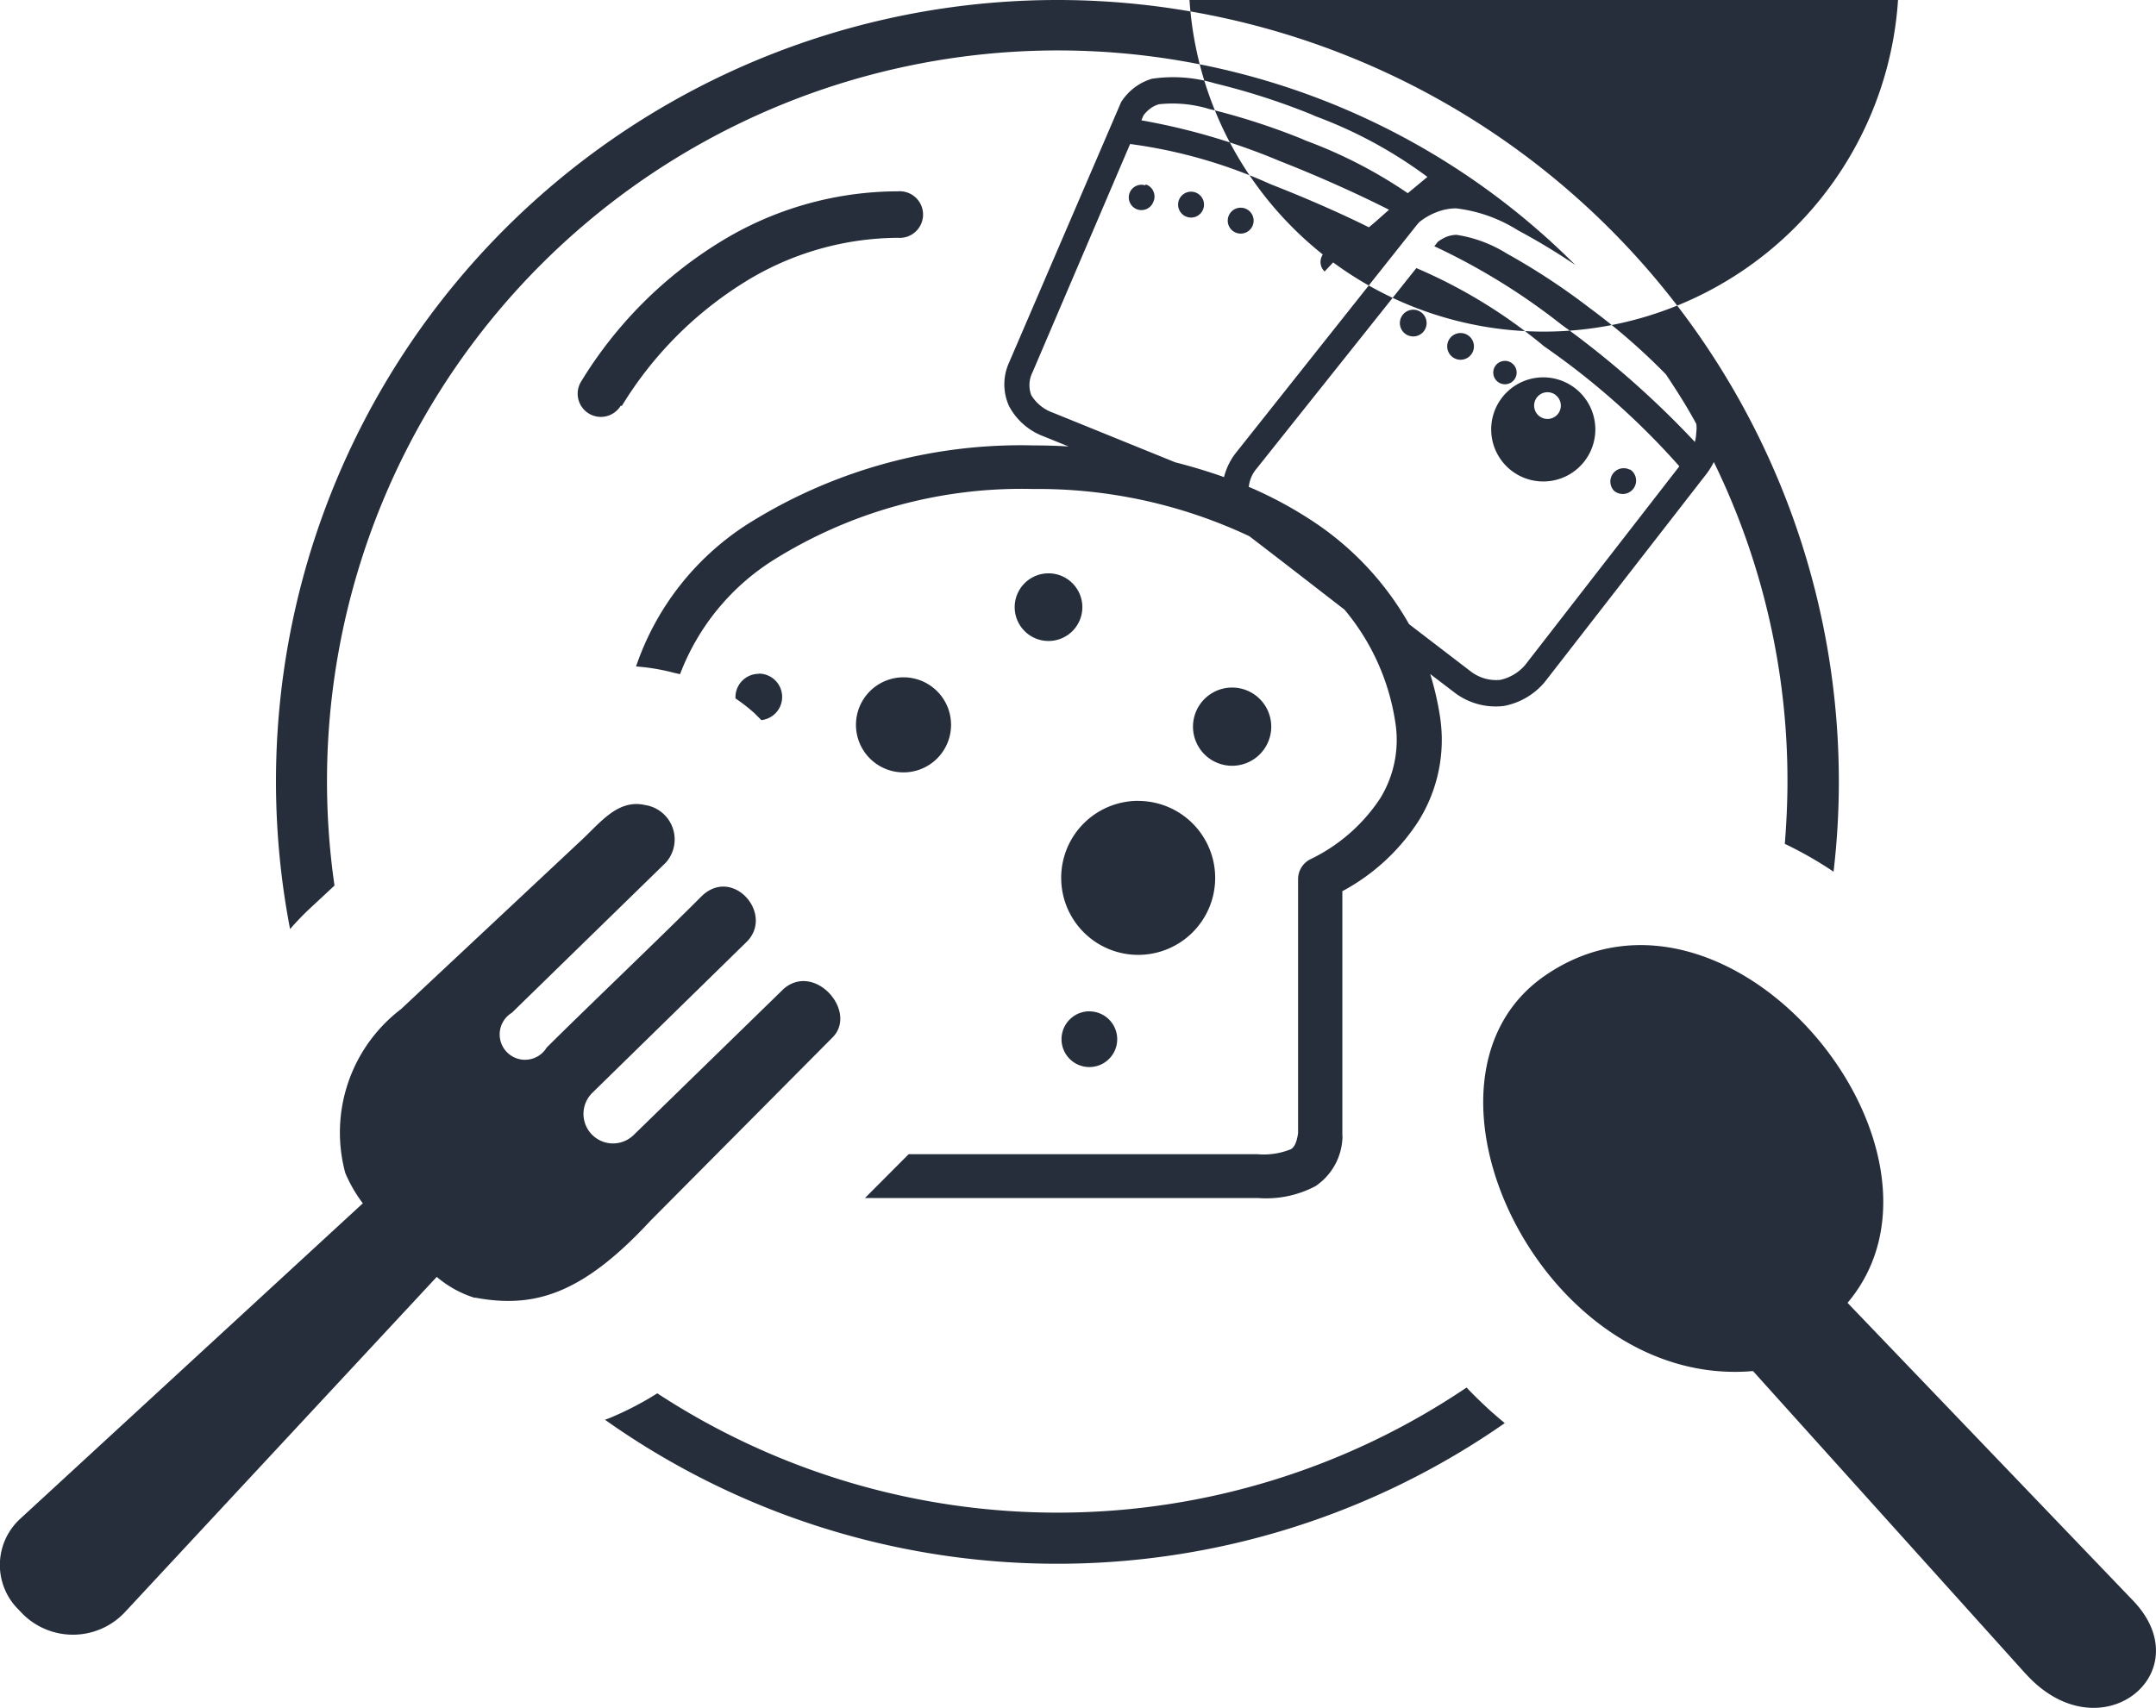 <svg xmlns="http://www.w3.org/2000/svg" width="30.971" height="24.543" viewBox="0 0 30.971 24.543">
  <path id="breakfast" d="M15.178,0A11.229,11.229,0,0,1,26.4,11.225a11.045,11.045,0,0,1-.076,1.3,5.479,5.479,0,0,0-.7-.4c.023-.295.038-.592.038-.895a10.428,10.428,0,0,0-1.058-4.592,1.043,1.043,0,0,1-.1.164h0l-.018.023-2.3,2.961-.02.025a1.008,1.008,0,0,1-.58.333.975.975,0,0,1-.688-.179l-.368-.28a4.226,4.226,0,0,1,.139.6,2.2,2.2,0,0,1-.307,1.512h0a2.971,2.971,0,0,1-1.094,1.008v3.5a.312.312,0,0,1,0,.068.877.877,0,0,1-.386.67,1.512,1.512,0,0,1-.822.171h-5.65l.628-.63h5.01a1.031,1.031,0,0,0,.484-.073c.05-.033.081-.1.1-.229V12.621a.32.32,0,0,1,.171-.272,2.5,2.5,0,0,0,1.008-.877,1.6,1.6,0,0,0,.219-1.084,3.276,3.276,0,0,0-.731-1.628c-.456-.353-.91-.706-1.368-1.056a7.132,7.132,0,0,0-3.107-.678,6.711,6.711,0,0,0-3.755,1.038A3.337,3.337,0,0,0,9.754,9.687l-.088-.02a2.986,2.986,0,0,0-.544-.091,3.926,3.926,0,0,1,1.6-2.044A7.364,7.364,0,0,1,14.835,6.4q.252,0,.5.015l-.355-.144a.93.93,0,0,1-.5-.436.756.756,0,0,1,0-.625l1.6-3.72a.139.139,0,0,1,.02-.038.789.789,0,0,1,.431-.32,2.077,2.077,0,0,1,.907.066,9.9,9.9,0,0,1,1.381.444l.063.028a6.439,6.439,0,0,1,1.608.872l-.282.234a6.734,6.734,0,0,0-1.467-.756l-.063-.028a9.715,9.715,0,0,0-1.323-.426,1.807,1.807,0,0,0-.721-.068.376.376,0,0,0-.123.06.479.479,0,0,0-.1.1l-.03.071a9.271,9.271,0,0,1,1.988.585c.554.217,1.114.469,1.57.7-.1.086-.194.174-.29.252-.416-.207-.917-.426-1.414-.62a7.19,7.19,0,0,0-2.016-.577l-1.4,3.276a.411.411,0,0,0-.02.333.6.6,0,0,0,.312.252l1.757.713q.358.091.7.212a.937.937,0,0,1,.176-.355l2.6-3.276.03-.033a.9.9,0,0,1,.252-.144.756.756,0,0,1,.277-.053,2.132,2.132,0,0,1,.887.315,9.247,9.247,0,0,1,.827.5L22.607,3.8h0A10.5,10.5,0,0,0,4.79,12.724l-.381.355-.073.071h0c-.063.066-.126.131-.184.2A11.227,11.227,0,0,1,15.178,0Zm13.9,24.044L25.167,19.7c-3.039.267-5.164-4.2-2.979-5.688,2.651-1.812,6.184,2.52,4.337,4.708L30.628,23c.99,1.036-.479,2.233-1.547,1.046Zm-22.273-5.4c.842.159,1.537-.038,2.52-1.1l2.621-2.639c.363-.37-.252-1.079-.7-.7l-2.155,2.1a.423.423,0,1,1-.6-.6l2.228-2.18c.383-.4-.209-1.076-.653-.65-.61.612-1.615,1.568-2.228,2.177a.364.364,0,1,1-.5-.5L9.55,12.394a.5.5,0,0,0-.3-.827c-.388-.088-.64.252-.907.5L5.745,14.5a2.229,2.229,0,0,0-.8,2.354,2.049,2.049,0,0,0,.252.436L.274,21.824a.9.9,0,0,0-.033,1.293l.078.081a1.023,1.023,0,0,0,1.457-.03l4.483-4.821A1.552,1.552,0,0,0,6.808,18.649ZM9.427,20.02a10.5,10.5,0,0,0,11.625-.083c.113.118.232.234.355.345.063.055.129.113.194.166A11.235,11.235,0,0,1,8.676,20.4l.066-.025A4.519,4.519,0,0,0,9.427,20.02ZM17.935,7a5.769,5.769,0,0,1,.857.456,4.319,4.319,0,0,1,1.434,1.512l.887.68a.6.6,0,0,0,.423.121.655.655,0,0,0,.358-.214L24.109,6.7a10.8,10.8,0,0,0-1.943-1.724,7.419,7.419,0,0,0-1.835-1.124L18.038,6.731A.474.474,0,0,0,17.924,7Zm-1.6,4.508a1.106,1.106,0,1,1-1.106,1.106A1.106,1.106,0,0,1,16.332,11.507Zm-.7,3.024a.4.4,0,1,1-.283.116A.4.4,0,0,1,15.634,14.531Zm-2.674-4.8a.683.683,0,1,1-.68.68.683.683,0,0,1,.68-.68Zm-2.079-.053a.335.335,0,0,1,.04.668l-.1-.1a2.52,2.52,0,0,0-.272-.212v-.018a.335.335,0,0,1,.338-.335Zm6.8.2a.562.562,0,1,0,.005,0ZM15.047,8.238a.486.486,0,1,1-.486.484.486.486,0,0,1,.486-.484ZM8.9,5.832a.333.333,0,0,1-.567-.35,6.048,6.048,0,0,1,1.988-2,4.884,4.884,0,0,1,2.563-.733.335.335,0,1,1,0,.668,4.211,4.211,0,0,0-2.2.635A5.4,5.4,0,0,0,8.918,5.832ZM20.906,3.374a.454.454,0,0,0-.141.028.585.585,0,0,0-.126.073l-.05.063a9.325,9.325,0,0,1,1.83,1.129,13.274,13.274,0,0,1,1.913,1.683.635.635,0,0,0,.02-.139.4.4,0,0,0,0-.121c-.136-.252-.282-.479-.436-.711a9.1,9.1,0,0,0-1.033-.907l-.058-.043a9.7,9.7,0,0,0-1.2-.789A1.9,1.9,0,0,0,20.906,3.374Zm1.424,2.3a.192.192,0,1,0,.039.268A.192.192,0,0,0,22.33,5.675Zm.572.5a.748.748,0,1,1,0-.008Zm.5.577a.192.192,0,0,0-.232.3.192.192,0,1,0,.229-.307ZM21.72,5.232a.168.168,0,1,0,.005.005Zm-.638-.408a.192.192,0,1,1-.143-.037.193.193,0,0,1,.143.037Zm-.68-.335a.192.192,0,1,1-.143-.037.192.192,0,0,1,.143.037ZM18.56,3.276a5.1,5.1,0,1,0-.01-.01Zm.66.318a.181.181,0,0,0-.252.1.189.189,0,0,0,.045.207c.086-.091.171-.181.252-.27a.192.192,0,0,0-.066-.04ZM17.882,3a.186.186,0,1,1-.149,0,.186.186,0,0,1,.149,0Zm-.7-.224a.186.186,0,1,1-.2.016.186.186,0,0,1,.2-.016Zm-.736-.126a.184.184,0,0,1,.106.252.182.182,0,1,1-.116-.239Z" transform="translate(0.015)" fill="#262e3c"/>
</svg>
